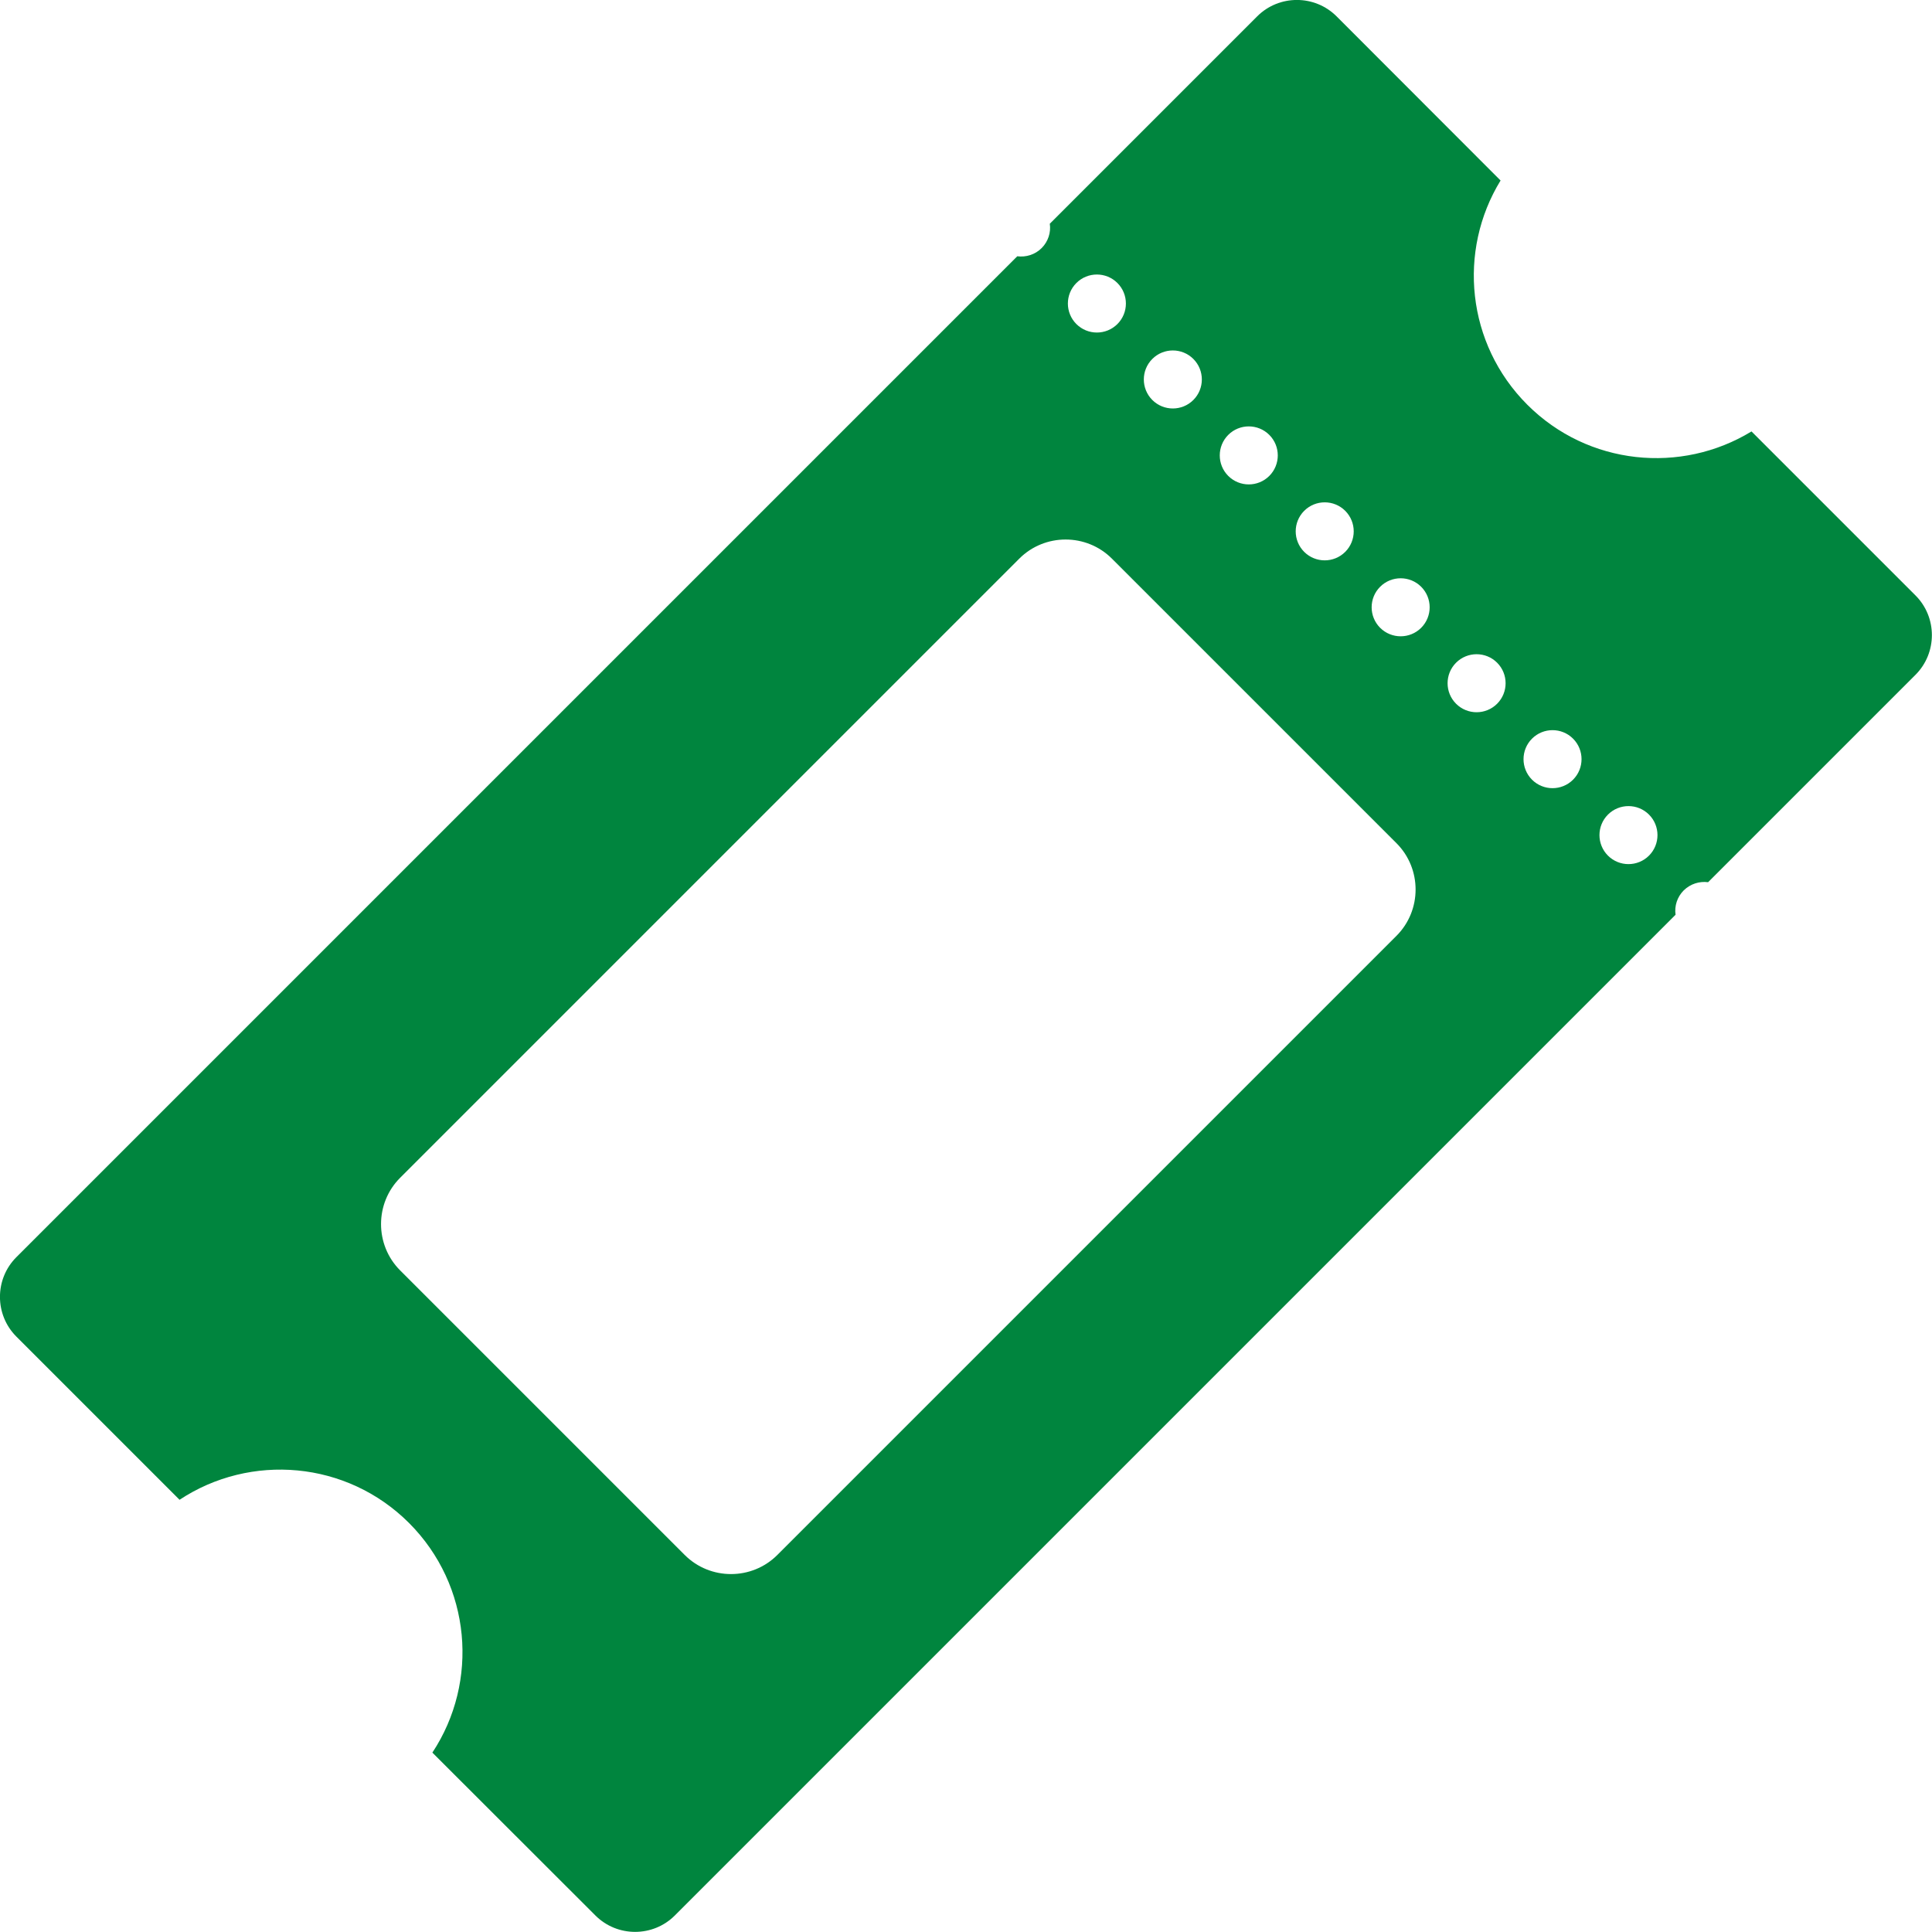 <svg xmlns="http://www.w3.org/2000/svg" xmlns:xlink="http://www.w3.org/1999/xlink" version="1.1" id="Layer_1" x="0px" y="0px" viewBox="0 0 122.88 122.88" style="enable-background:new 0 0 122.88 122.88" xml:space="preserve"><style type="text/css">.st0{fill-rule:evenodd;clip-rule:evenodd;}</style><g><path class="st0" d="M1.04,79.96L64.7,16.3c0.55,0.07,1.13-0.1,1.55-0.52c0.42-0.42,0.6-1,0.52-1.55L79.96,1.04 c1.39-1.39,3.66-1.39,5.05,0l10.43,10.44c-2.74,4.47-2.17,10.39,1.7,14.26c3.87,3.87,9.79,4.43,14.26,1.7l10.43,10.43 c1.39,1.39,1.39,3.66,0,5.05l-13.19,13.19c-0.55-0.07-1.12,0.1-1.55,0.52c-0.42,0.42-0.6,1-0.52,1.55l-63.65,63.65 c-1.39,1.39-3.66,1.39-5.05,0L27.5,111.47c2.98-4.51,2.48-10.63-1.48-14.6c-3.97-3.97-10.09-4.46-14.6-1.48L1.04,85.01 C-0.35,83.62-0.35,81.35,1.04,79.96L1.04,79.96z M102.27,51.81c0.72-0.72,1.89-0.72,2.61,0c0.72,0.72,0.72,1.89,0,2.61 c-0.72,0.72-1.89,0.72-2.61,0C101.55,53.7,101.55,52.53,102.27,51.81L102.27,51.81z M97.44,46.98c0.72-0.72,1.89-0.72,2.61,0 c0.72,0.72,0.72,1.89,0,2.61c-0.72,0.72-1.89,0.72-2.61,0C96.72,48.87,96.72,47.7,97.44,46.98L97.44,46.98z M92.61,42.15 c0.72-0.72,1.89-0.72,2.61,0c0.72,0.72,0.72,1.89,0,2.61c-0.72,0.72-1.89,0.72-2.61,0C91.89,44.04,91.89,42.87,92.61,42.15 L92.61,42.15z M87.78,37.32c0.72-0.72,1.89-0.72,2.61,0c0.72,0.72,0.72,1.89,0,2.61c-0.72,0.72-1.89,0.72-2.61,0 C87.06,39.21,87.06,38.04,87.78,37.32L87.78,37.32z M82.95,32.49c0.72-0.72,1.89-0.72,2.61,0c0.72,0.72,0.72,1.89,0,2.61 c-0.72,0.72-1.89,0.72-2.61,0C82.23,34.38,82.23,33.21,82.95,32.49L82.95,32.49z M78.12,27.66c0.72-0.72,1.89-0.72,2.61,0 c0.72,0.72,0.72,1.89,0,2.61c-0.72,0.72-1.89,0.72-2.61,0C77.4,29.55,77.4,28.38,78.12,27.66L78.12,27.66z M73.29,22.83 c0.72-0.72,1.89-0.72,2.61,0c0.72,0.72,0.72,1.89,0,2.61c-0.72,0.72-1.89,0.72-2.61,0C72.57,24.72,72.57,23.55,73.29,22.83 L73.29,22.83z M68.46,18c0.72-0.72,1.89-0.72,2.61,0c0.72,0.72,0.72,1.89,0,2.61c-0.72,0.72-1.89,0.72-2.61,0 C67.74,19.89,67.74,18.72,68.46,18L68.46,18z M25.45,74.91l39.38-39.38c1.62-1.62,4.27-1.62,5.89,0l18.1,18.1 c1.62,1.62,1.62,4.27,0,5.89L49.44,98.9c-1.62,1.62-4.27,1.62-5.89,0l-18.1-18.1C23.83,79.18,23.83,76.53,25.45,74.91L25.45,74.91z" fill="#00853e"/></g></svg>